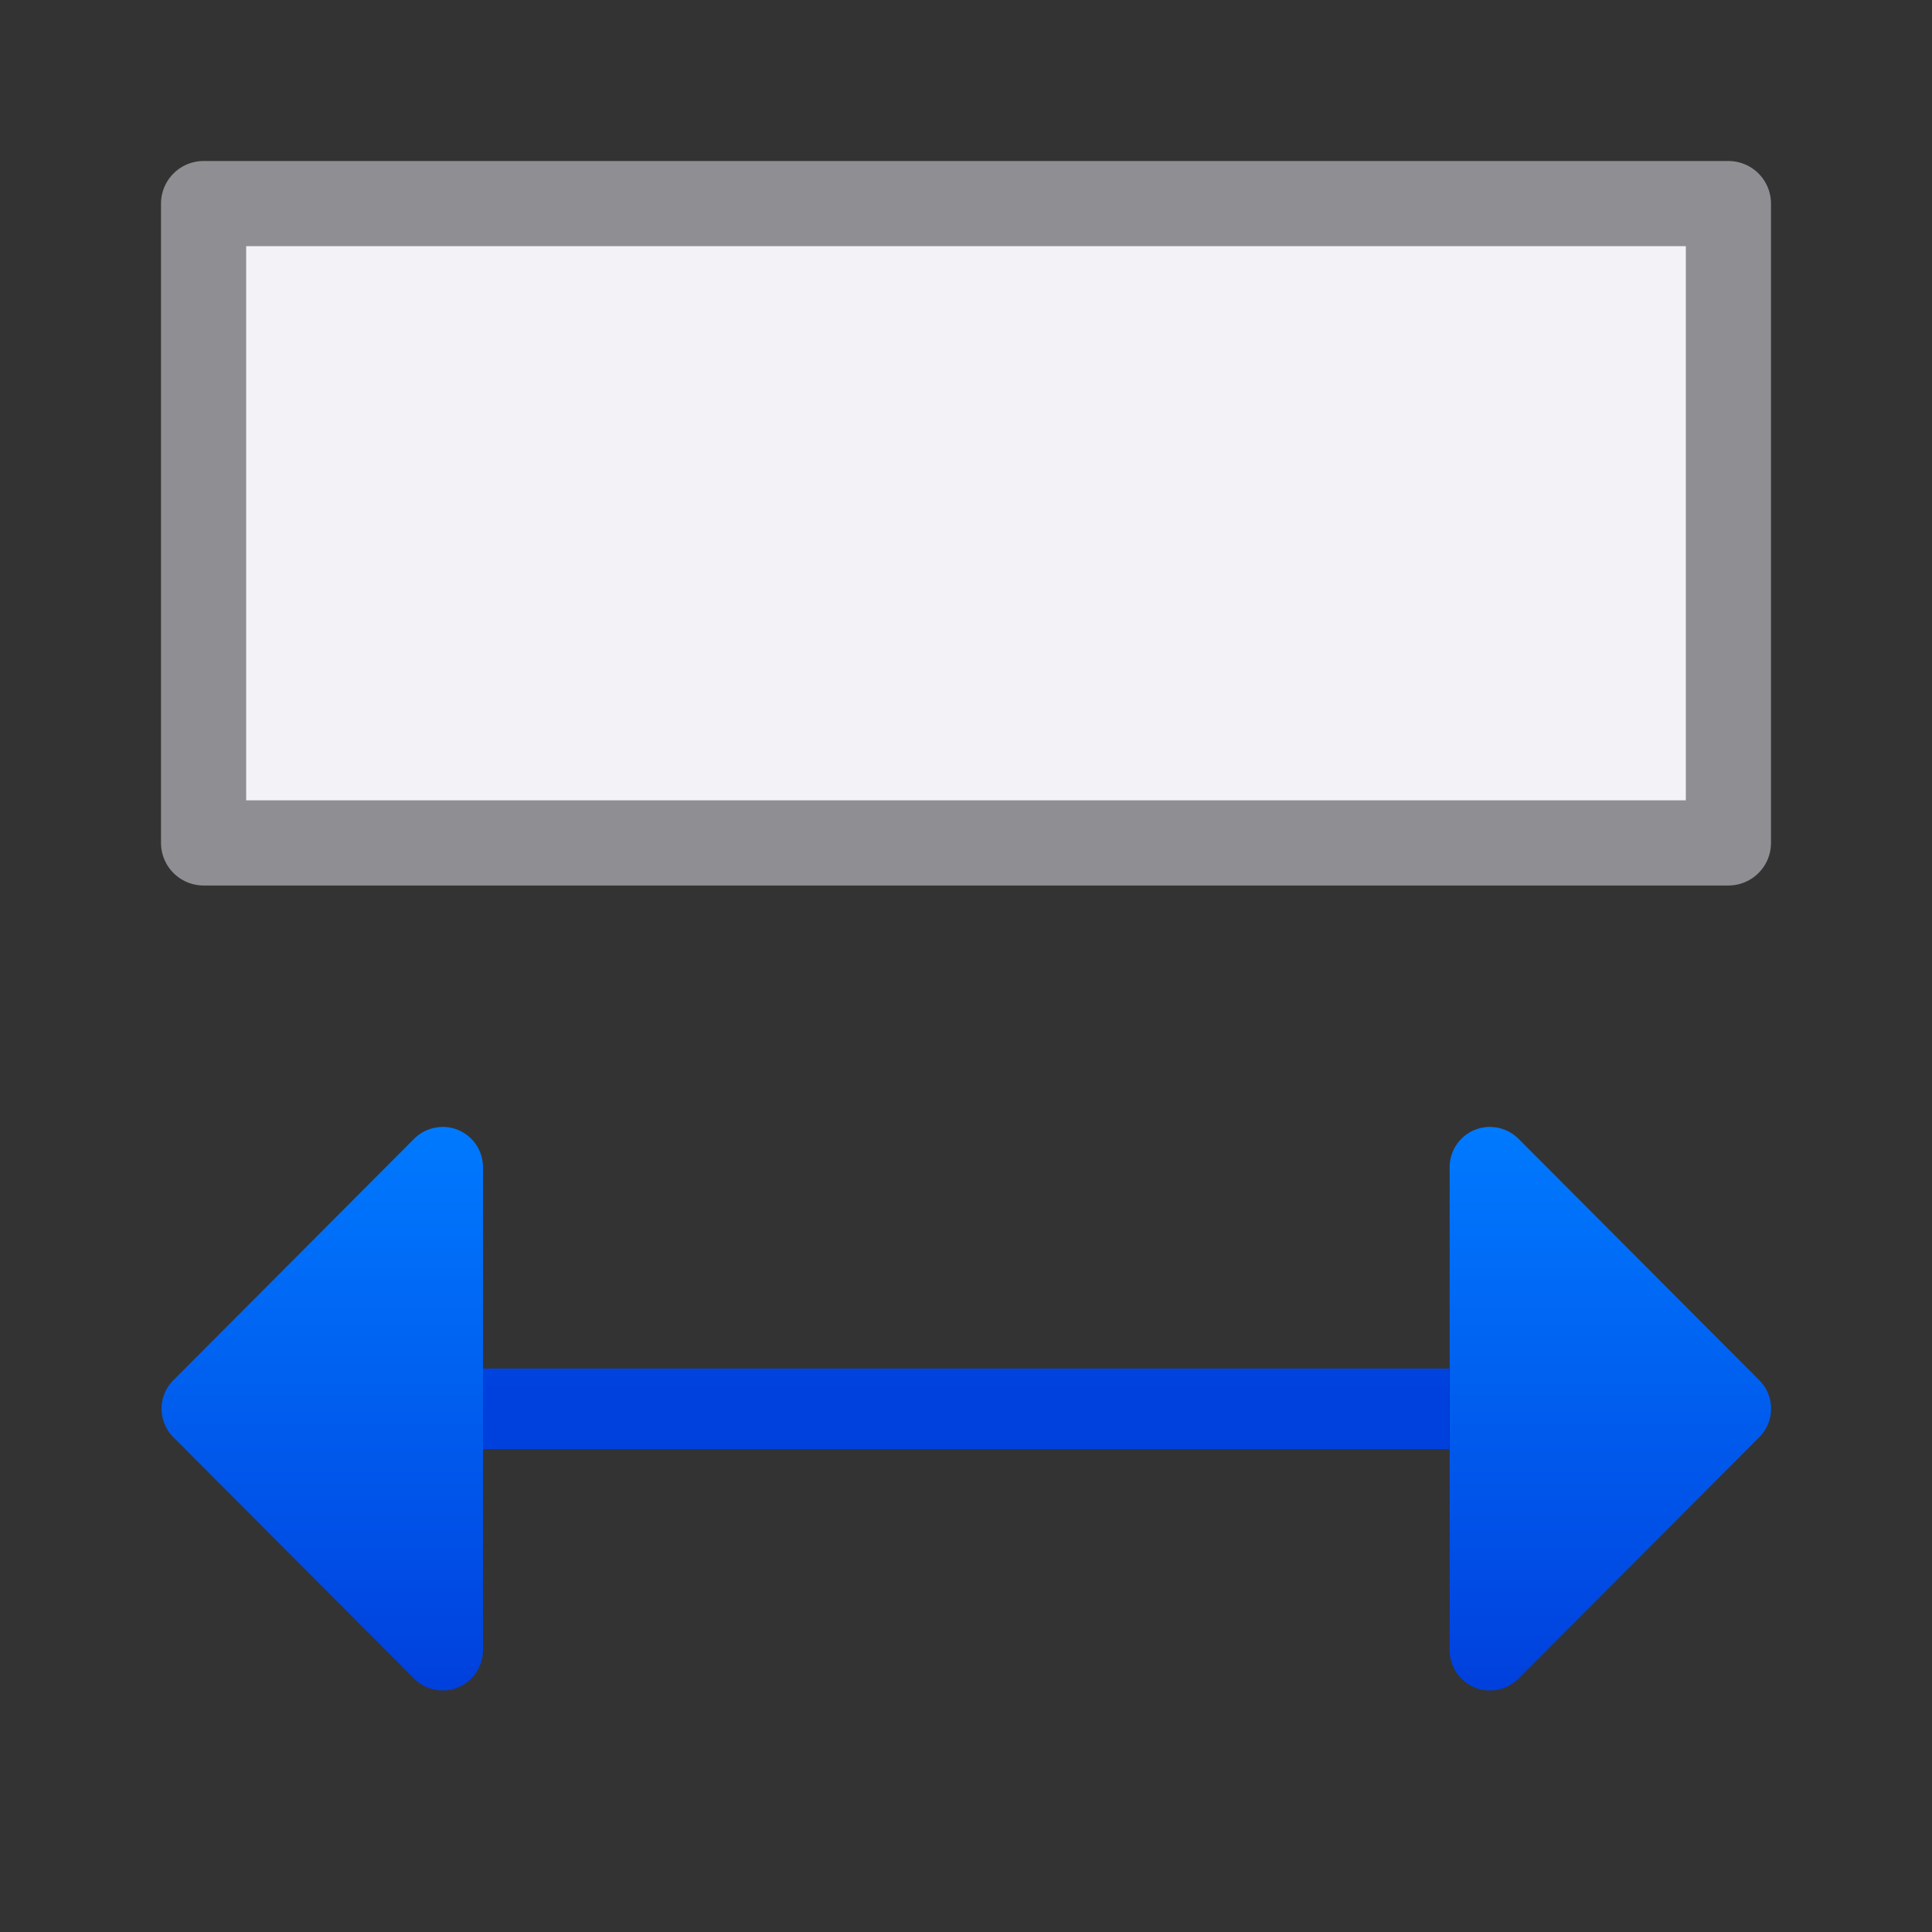 <svg viewBox="0 0 24 24" xmlns="http://www.w3.org/2000/svg" xmlns:xlink="http://www.w3.org/1999/xlink"><rect x="0" y="0" width="24" height="24" fill="#333333" stroke="none"/><linearGradient id="a" gradientUnits="userSpaceOnUse" x1="11.999" x2="11.999" xlink:href="#b" y1="22" y2="15"/><linearGradient id="b" gradientTransform="translate(-25.831 -3.593)" gradientUnits="userSpaceOnUse" x1="14" x2="13.797" y1="22" y2="2.136"><stop offset="0" stop-color="#0040dd"/><stop offset="1" stop-color="#007aff"/></linearGradient><linearGradient id="c" gradientTransform="translate(1)" gradientUnits="userSpaceOnUse" x1="10.999" x2="10.999" xlink:href="#b" y1="22" y2="15"/><linearGradient id="d" gradientTransform="matrix(-1 0 0 1 25.006 0)" gradientUnits="userSpaceOnUse" x1="13.007" x2="13.007" xlink:href="#b" y1="22" y2="15"/><path d="m2.529 2.529h18.942v7.942h-18.942z" fill="#f2f2f7" stroke="#8e8e93" stroke-linecap="round" stroke-linejoin="round" stroke-width="1.058"/><g transform="translate(-.999 -1)"><path d="m7 18h12v1h-12z" fill="url(#a)"/><path d="m6.484 15a.501.501 0 0 0 -.34.146l-2.992 3a.501.501 0 0 0 0 .707l2.992 3a.501.501 0 0 0 .855-.354v-6a.501.501 0 0 0 -.516-.5z" fill="url(#c)"/><path d="m19.522 15a.501.501 0 0 1 .34.146l2.992 3a.501.501 0 0 1 0 .707l-2.992 3a.501.501 0 0 1 -.855-.354v-6a.501.501 0 0 1 .516-.5z" fill="url(#d)"/></g></svg>